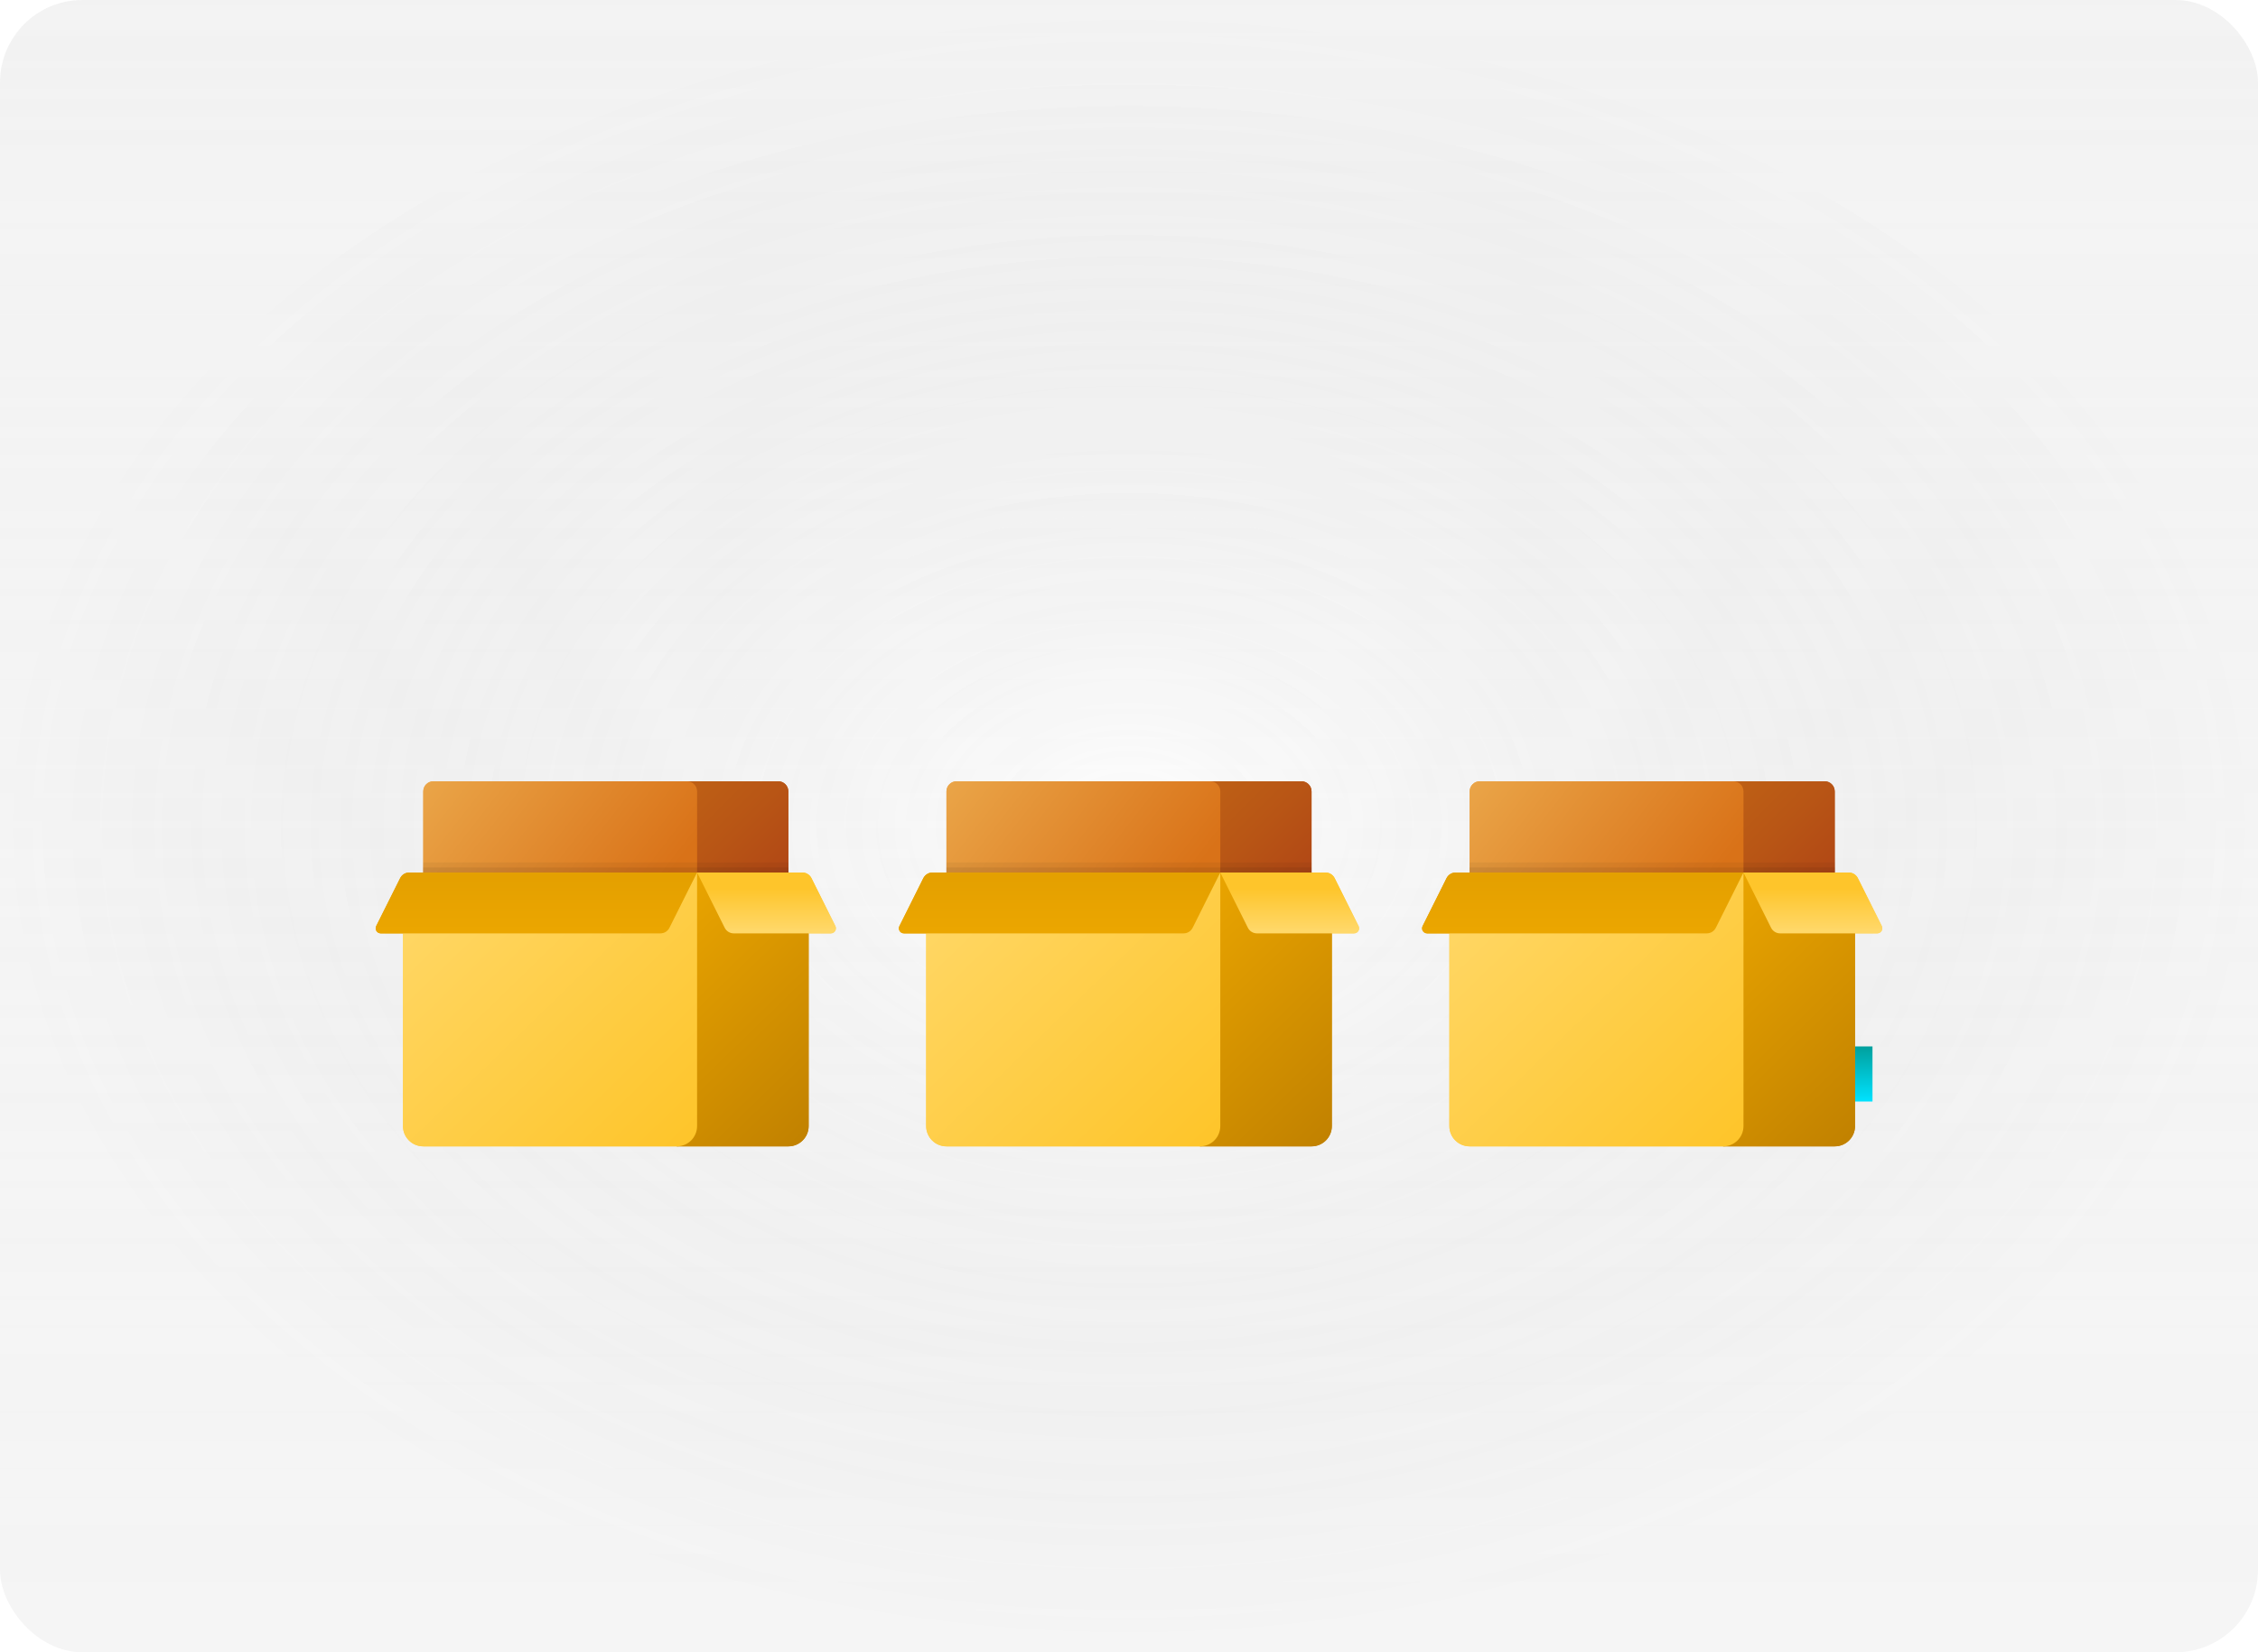 <svg width="82" height="60" viewBox="0 0 82 60" fill="none" xmlns="http://www.w3.org/2000/svg">
<g filter="url(#filter0_b_3_3459)">
<g clip-path="url(#clip0_3_3459)">
<rect width="82" height="60" rx="3" fill="url(#paint0_linear_3_3459)"/>
<rect width="82" height="60" rx="3" fill="url(#paint1_radial_3_3459)" fill-opacity="0.2"/>
<rect width="82" height="60" rx="3" fill="white" fill-opacity="0.2"/>
<path fill-rule="evenodd" clip-rule="evenodd" d="M28 38V40H16V38H28ZM48 38V40H35V38H48ZM68 38V40H53V38H68Z" fill="url(#paint2_linear_3_3459)"/>
<g filter="url(#filter1_ii_3_3459)">
<path d="M28.629 24.422H18.685V20.371H28.261C28.464 20.371 28.629 20.536 28.629 20.739V24.422Z" fill="url(#paint3_linear_3_3459)"/>
<path d="M24.946 24.422H15.739C15.536 24.422 15.371 24.257 15.371 24.054V20.739C15.371 20.536 15.536 20.371 15.739 20.371H24.946C25.15 20.371 25.315 20.536 25.315 20.739V24.054C25.315 24.257 25.15 24.422 24.946 24.422Z" fill="url(#paint4_linear_3_3459)"/>
<path opacity="0.05" d="M28.629 23.317H15.371V24.054C15.371 24.257 15.536 24.422 15.739 24.422H18.685H24.946H28.629V23.317Z" fill="black"/>
<path opacity="0.07" d="M28.629 23.501H15.371V24.054C15.371 24.257 15.536 24.422 15.739 24.422H18.685H24.946H28.629V23.501Z" fill="black"/>
<path d="M28.629 33.629H24.578V23.685H28.998C29.201 23.685 29.366 23.85 29.366 24.054V32.893C29.366 33.3 29.036 33.629 28.629 33.629Z" fill="url(#paint5_linear_3_3459)"/>
<path d="M24.578 33.629H15.371C14.964 33.629 14.634 33.3 14.634 32.893V24.054C14.634 23.85 14.799 23.685 15.002 23.685H25.315V32.893C25.315 33.3 24.985 33.629 24.578 33.629Z" fill="url(#paint6_linear_3_3459)"/>
<path d="M25.315 23.685H14.862C14.722 23.685 14.595 23.764 14.532 23.889L13.662 25.629C13.601 25.751 13.69 25.895 13.827 25.895H23.982C24.122 25.895 24.249 25.816 24.311 25.692L25.315 23.685Z" fill="url(#paint7_linear_3_3459)"/>
<path d="M25.315 23.685H29.138C29.278 23.685 29.405 23.764 29.468 23.889L30.337 25.629C30.399 25.751 30.31 25.895 30.173 25.895H26.647C26.508 25.895 26.38 25.816 26.318 25.692L25.315 23.685Z" fill="url(#paint8_linear_3_3459)"/>
</g>
<g filter="url(#filter2_ii_3_3459)">
<path d="M28.629 24.422H18.685V20.371H28.261C28.464 20.371 28.629 20.536 28.629 20.739V24.422Z" fill="url(#paint9_linear_3_3459)"/>
<path d="M24.946 24.422H15.739C15.536 24.422 15.371 24.257 15.371 24.054V20.739C15.371 20.536 15.536 20.371 15.739 20.371H24.946C25.15 20.371 25.315 20.536 25.315 20.739V24.054C25.315 24.257 25.15 24.422 24.946 24.422Z" fill="url(#paint10_linear_3_3459)"/>
<path opacity="0.05" d="M28.629 23.317H15.371V24.054C15.371 24.257 15.536 24.422 15.739 24.422H18.685H24.946H28.629V23.317Z" fill="black"/>
<path opacity="0.07" d="M28.629 23.501H15.371V24.054C15.371 24.257 15.536 24.422 15.739 24.422H18.685H24.946H28.629V23.501Z" fill="black"/>
<path d="M28.629 33.629H24.578V23.685H28.998C29.201 23.685 29.366 23.85 29.366 24.054V32.893C29.366 33.3 29.036 33.629 28.629 33.629Z" fill="url(#paint11_linear_3_3459)"/>
<path d="M24.578 33.629H15.371C14.964 33.629 14.634 33.3 14.634 32.893V24.054C14.634 23.85 14.799 23.685 15.002 23.685H25.315V32.893C25.315 33.3 24.985 33.629 24.578 33.629Z" fill="url(#paint12_linear_3_3459)"/>
<path d="M25.315 23.685H14.862C14.722 23.685 14.595 23.764 14.532 23.889L13.662 25.629C13.601 25.751 13.69 25.895 13.827 25.895H23.982C24.122 25.895 24.249 25.816 24.311 25.692L25.315 23.685Z" fill="url(#paint13_linear_3_3459)"/>
<path d="M25.315 23.685H29.138C29.278 23.685 29.405 23.764 29.468 23.889L30.337 25.629C30.399 25.751 30.31 25.895 30.173 25.895H26.647C26.508 25.895 26.38 25.816 26.318 25.692L25.315 23.685Z" fill="url(#paint14_linear_3_3459)"/>
</g>
<g filter="url(#filter3_ii_3_3459)">
<path d="M47.629 24.422H37.685V20.371H47.261C47.464 20.371 47.629 20.536 47.629 20.739V24.422Z" fill="url(#paint15_linear_3_3459)"/>
<path d="M43.946 24.422H34.739C34.536 24.422 34.371 24.257 34.371 24.054V20.739C34.371 20.536 34.536 20.371 34.739 20.371H43.946C44.15 20.371 44.315 20.536 44.315 20.739V24.054C44.315 24.257 44.15 24.422 43.946 24.422Z" fill="url(#paint16_linear_3_3459)"/>
<path opacity="0.05" d="M47.629 23.317H34.371V24.054C34.371 24.257 34.536 24.422 34.739 24.422H37.685H43.946H47.629V23.317Z" fill="black"/>
<path opacity="0.07" d="M47.629 23.501H34.371V24.054C34.371 24.257 34.536 24.422 34.739 24.422H37.685H43.946H47.629V23.501Z" fill="black"/>
<path d="M47.629 33.629H43.578V23.685H47.998C48.201 23.685 48.366 23.85 48.366 24.054V32.893C48.366 33.3 48.036 33.629 47.629 33.629Z" fill="url(#paint17_linear_3_3459)"/>
<path d="M43.578 33.629H34.371C33.964 33.629 33.634 33.3 33.634 32.893V24.054C33.634 23.85 33.799 23.685 34.002 23.685H44.315V32.893C44.315 33.3 43.985 33.629 43.578 33.629Z" fill="url(#paint18_linear_3_3459)"/>
<path d="M44.315 23.685H33.862C33.722 23.685 33.595 23.764 33.532 23.889L32.663 25.629C32.601 25.751 32.69 25.895 32.827 25.895H42.982C43.122 25.895 43.249 25.816 43.311 25.692L44.315 23.685Z" fill="url(#paint19_linear_3_3459)"/>
<path d="M44.315 23.685H48.138C48.278 23.685 48.405 23.764 48.468 23.889L49.337 25.629C49.399 25.751 49.31 25.895 49.173 25.895H45.647C45.508 25.895 45.38 25.816 45.318 25.692L44.315 23.685Z" fill="url(#paint20_linear_3_3459)"/>
</g>
<g filter="url(#filter4_ii_3_3459)">
<path d="M47.629 24.422H37.685V20.371H47.261C47.464 20.371 47.629 20.536 47.629 20.739V24.422Z" fill="url(#paint21_linear_3_3459)"/>
<path d="M43.946 24.422H34.739C34.536 24.422 34.371 24.257 34.371 24.054V20.739C34.371 20.536 34.536 20.371 34.739 20.371H43.946C44.15 20.371 44.315 20.536 44.315 20.739V24.054C44.315 24.257 44.15 24.422 43.946 24.422Z" fill="url(#paint22_linear_3_3459)"/>
<path opacity="0.05" d="M47.629 23.317H34.371V24.054C34.371 24.257 34.536 24.422 34.739 24.422H37.685H43.946H47.629V23.317Z" fill="black"/>
<path opacity="0.07" d="M47.629 23.501H34.371V24.054C34.371 24.257 34.536 24.422 34.739 24.422H37.685H43.946H47.629V23.501Z" fill="black"/>
<path d="M47.629 33.629H43.578V23.685H47.998C48.201 23.685 48.366 23.85 48.366 24.054V32.893C48.366 33.3 48.036 33.629 47.629 33.629Z" fill="url(#paint23_linear_3_3459)"/>
<path d="M43.578 33.629H34.371C33.964 33.629 33.634 33.3 33.634 32.893V24.054C33.634 23.85 33.799 23.685 34.002 23.685H44.315V32.893C44.315 33.3 43.985 33.629 43.578 33.629Z" fill="url(#paint24_linear_3_3459)"/>
<path d="M44.315 23.685H33.862C33.722 23.685 33.595 23.764 33.532 23.889L32.663 25.629C32.601 25.751 32.69 25.895 32.827 25.895H42.982C43.122 25.895 43.249 25.816 43.311 25.692L44.315 23.685Z" fill="url(#paint25_linear_3_3459)"/>
<path d="M44.315 23.685H48.138C48.278 23.685 48.405 23.764 48.468 23.889L49.337 25.629C49.399 25.751 49.31 25.895 49.173 25.895H45.647C45.508 25.895 45.38 25.816 45.318 25.692L44.315 23.685Z" fill="url(#paint26_linear_3_3459)"/>
</g>
<g filter="url(#filter5_ii_3_3459)">
<path d="M66.629 24.422H56.685V20.371H66.261C66.464 20.371 66.629 20.536 66.629 20.739V24.422Z" fill="url(#paint27_linear_3_3459)"/>
<path d="M62.946 24.422H53.739C53.536 24.422 53.371 24.257 53.371 24.054V20.739C53.371 20.536 53.536 20.371 53.739 20.371H62.946C63.15 20.371 63.315 20.536 63.315 20.739V24.054C63.315 24.257 63.15 24.422 62.946 24.422Z" fill="url(#paint28_linear_3_3459)"/>
<path opacity="0.05" d="M66.629 23.317H53.371V24.054C53.371 24.257 53.536 24.422 53.739 24.422H56.685H62.946H66.629V23.317Z" fill="black"/>
<path opacity="0.07" d="M66.629 23.501H53.371V24.054C53.371 24.257 53.536 24.422 53.739 24.422H56.685H62.946H66.629V23.501Z" fill="black"/>
<path d="M66.629 33.629H62.578V23.685H66.998C67.201 23.685 67.366 23.85 67.366 24.054V32.893C67.366 33.3 67.036 33.629 66.629 33.629Z" fill="url(#paint29_linear_3_3459)"/>
<path d="M62.578 33.629H53.371C52.964 33.629 52.634 33.3 52.634 32.893V24.054C52.634 23.85 52.799 23.685 53.002 23.685H63.315V32.893C63.315 33.3 62.985 33.629 62.578 33.629Z" fill="url(#paint30_linear_3_3459)"/>
<path d="M63.315 23.685H52.862C52.722 23.685 52.595 23.764 52.532 23.889L51.663 25.629C51.601 25.751 51.69 25.895 51.827 25.895H61.982C62.122 25.895 62.249 25.816 62.311 25.692L63.315 23.685Z" fill="url(#paint31_linear_3_3459)"/>
<path d="M63.315 23.685H67.138C67.278 23.685 67.405 23.764 67.468 23.889L68.338 25.629C68.399 25.751 68.31 25.895 68.173 25.895H64.647C64.507 25.895 64.38 25.816 64.318 25.692L63.315 23.685Z" fill="url(#paint32_linear_3_3459)"/>
</g>
<g filter="url(#filter6_ii_3_3459)">
<path d="M66.629 24.422H56.685V20.371H66.261C66.464 20.371 66.629 20.536 66.629 20.739V24.422Z" fill="url(#paint33_linear_3_3459)"/>
<path d="M62.946 24.422H53.739C53.536 24.422 53.371 24.257 53.371 24.054V20.739C53.371 20.536 53.536 20.371 53.739 20.371H62.946C63.15 20.371 63.315 20.536 63.315 20.739V24.054C63.315 24.257 63.15 24.422 62.946 24.422Z" fill="url(#paint34_linear_3_3459)"/>
<path opacity="0.05" d="M66.629 23.317H53.371V24.054C53.371 24.257 53.536 24.422 53.739 24.422H56.685H62.946H66.629V23.317Z" fill="black"/>
<path opacity="0.07" d="M66.629 23.501H53.371V24.054C53.371 24.257 53.536 24.422 53.739 24.422H56.685H62.946H66.629V23.501Z" fill="black"/>
<path d="M66.629 33.629H62.578V23.685H66.998C67.201 23.685 67.366 23.85 67.366 24.054V32.893C67.366 33.3 67.036 33.629 66.629 33.629Z" fill="url(#paint35_linear_3_3459)"/>
<path d="M62.578 33.629H53.371C52.964 33.629 52.634 33.3 52.634 32.893V24.054C52.634 23.85 52.799 23.685 53.002 23.685H63.315V32.893C63.315 33.3 62.985 33.629 62.578 33.629Z" fill="url(#paint36_linear_3_3459)"/>
<path d="M63.315 23.685H52.862C52.722 23.685 52.595 23.764 52.532 23.889L51.663 25.629C51.601 25.751 51.69 25.895 51.827 25.895H61.982C62.122 25.895 62.249 25.816 62.311 25.692L63.315 23.685Z" fill="url(#paint37_linear_3_3459)"/>
<path d="M63.315 23.685H67.138C67.278 23.685 67.405 23.764 67.468 23.889L68.338 25.629C68.399 25.751 68.31 25.895 68.173 25.895H64.647C64.507 25.895 64.38 25.816 64.318 25.692L63.315 23.685Z" fill="url(#paint38_linear_3_3459)"/>
</g>
</g>
</g>
<defs>
<filter id="filter0_b_3_3459" x="-4" y="-4" width="90" height="68" filterUnits="userSpaceOnUse" color-interpolation-filters="sRGB">
<feFlood flood-opacity="0" result="BackgroundImageFix"/>
<feGaussianBlur in="BackgroundImageFix" stdDeviation="2"/>
<feComposite in2="SourceAlpha" operator="in" result="effect1_backgroundBlur_3_3459"/>
<feBlend mode="normal" in="SourceGraphic" in2="effect1_backgroundBlur_3_3459" result="shape"/>
</filter>
<filter id="filter1_ii_3_3459" x="13.643" y="20.371" width="16.714" height="17.259" filterUnits="userSpaceOnUse" color-interpolation-filters="sRGB">
<feFlood flood-opacity="0" result="BackgroundImageFix"/>
<feBlend mode="normal" in="SourceGraphic" in2="BackgroundImageFix" result="shape"/>
<feColorMatrix in="SourceAlpha" type="matrix" values="0 0 0 0 0 0 0 0 0 0 0 0 0 0 0 0 0 0 127 0" result="hardAlpha"/>
<feOffset dy="4"/>
<feGaussianBlur stdDeviation="2"/>
<feComposite in2="hardAlpha" operator="arithmetic" k2="-1" k3="1"/>
<feColorMatrix type="matrix" values="0 0 0 0 0.992 0 0 0 0 0.992 0 0 0 0 0.992 0 0 0 0.25 0"/>
<feBlend mode="normal" in2="shape" result="effect1_innerShadow_3_3459"/>
<feColorMatrix in="SourceAlpha" type="matrix" values="0 0 0 0 0 0 0 0 0 0 0 0 0 0 0 0 0 0 127 0" result="hardAlpha"/>
<feOffset dy="4"/>
<feGaussianBlur stdDeviation="2"/>
<feComposite in2="hardAlpha" operator="arithmetic" k2="-1" k3="1"/>
<feColorMatrix type="matrix" values="0 0 0 0 0 0 0 0 0 0 0 0 0 0 0 0 0 0 0.25 0"/>
<feBlend mode="normal" in2="effect1_innerShadow_3_3459" result="effect2_innerShadow_3_3459"/>
</filter>
<filter id="filter2_ii_3_3459" x="13.643" y="20.371" width="16.714" height="17.259" filterUnits="userSpaceOnUse" color-interpolation-filters="sRGB">
<feFlood flood-opacity="0" result="BackgroundImageFix"/>
<feBlend mode="normal" in="SourceGraphic" in2="BackgroundImageFix" result="shape"/>
<feColorMatrix in="SourceAlpha" type="matrix" values="0 0 0 0 0 0 0 0 0 0 0 0 0 0 0 0 0 0 127 0" result="hardAlpha"/>
<feOffset dy="4"/>
<feGaussianBlur stdDeviation="2"/>
<feComposite in2="hardAlpha" operator="arithmetic" k2="-1" k3="1"/>
<feColorMatrix type="matrix" values="0 0 0 0 0.992 0 0 0 0 0.992 0 0 0 0 0.992 0 0 0 0.25 0"/>
<feBlend mode="normal" in2="shape" result="effect1_innerShadow_3_3459"/>
<feColorMatrix in="SourceAlpha" type="matrix" values="0 0 0 0 0 0 0 0 0 0 0 0 0 0 0 0 0 0 127 0" result="hardAlpha"/>
<feOffset dy="4"/>
<feGaussianBlur stdDeviation="2"/>
<feComposite in2="hardAlpha" operator="arithmetic" k2="-1" k3="1"/>
<feColorMatrix type="matrix" values="0 0 0 0 0 0 0 0 0 0 0 0 0 0 0 0 0 0 0.25 0"/>
<feBlend mode="normal" in2="effect1_innerShadow_3_3459" result="effect2_innerShadow_3_3459"/>
</filter>
<filter id="filter3_ii_3_3459" x="32.643" y="20.371" width="16.714" height="17.259" filterUnits="userSpaceOnUse" color-interpolation-filters="sRGB">
<feFlood flood-opacity="0" result="BackgroundImageFix"/>
<feBlend mode="normal" in="SourceGraphic" in2="BackgroundImageFix" result="shape"/>
<feColorMatrix in="SourceAlpha" type="matrix" values="0 0 0 0 0 0 0 0 0 0 0 0 0 0 0 0 0 0 127 0" result="hardAlpha"/>
<feOffset dy="4"/>
<feGaussianBlur stdDeviation="2"/>
<feComposite in2="hardAlpha" operator="arithmetic" k2="-1" k3="1"/>
<feColorMatrix type="matrix" values="0 0 0 0 0.992 0 0 0 0 0.992 0 0 0 0 0.992 0 0 0 0.25 0"/>
<feBlend mode="normal" in2="shape" result="effect1_innerShadow_3_3459"/>
<feColorMatrix in="SourceAlpha" type="matrix" values="0 0 0 0 0 0 0 0 0 0 0 0 0 0 0 0 0 0 127 0" result="hardAlpha"/>
<feOffset dy="4"/>
<feGaussianBlur stdDeviation="2"/>
<feComposite in2="hardAlpha" operator="arithmetic" k2="-1" k3="1"/>
<feColorMatrix type="matrix" values="0 0 0 0 0 0 0 0 0 0 0 0 0 0 0 0 0 0 0.25 0"/>
<feBlend mode="normal" in2="effect1_innerShadow_3_3459" result="effect2_innerShadow_3_3459"/>
</filter>
<filter id="filter4_ii_3_3459" x="32.643" y="20.371" width="16.714" height="17.259" filterUnits="userSpaceOnUse" color-interpolation-filters="sRGB">
<feFlood flood-opacity="0" result="BackgroundImageFix"/>
<feBlend mode="normal" in="SourceGraphic" in2="BackgroundImageFix" result="shape"/>
<feColorMatrix in="SourceAlpha" type="matrix" values="0 0 0 0 0 0 0 0 0 0 0 0 0 0 0 0 0 0 127 0" result="hardAlpha"/>
<feOffset dy="4"/>
<feGaussianBlur stdDeviation="2"/>
<feComposite in2="hardAlpha" operator="arithmetic" k2="-1" k3="1"/>
<feColorMatrix type="matrix" values="0 0 0 0 0.992 0 0 0 0 0.992 0 0 0 0 0.992 0 0 0 0.25 0"/>
<feBlend mode="normal" in2="shape" result="effect1_innerShadow_3_3459"/>
<feColorMatrix in="SourceAlpha" type="matrix" values="0 0 0 0 0 0 0 0 0 0 0 0 0 0 0 0 0 0 127 0" result="hardAlpha"/>
<feOffset dy="4"/>
<feGaussianBlur stdDeviation="2"/>
<feComposite in2="hardAlpha" operator="arithmetic" k2="-1" k3="1"/>
<feColorMatrix type="matrix" values="0 0 0 0 0 0 0 0 0 0 0 0 0 0 0 0 0 0 0.25 0"/>
<feBlend mode="normal" in2="effect1_innerShadow_3_3459" result="effect2_innerShadow_3_3459"/>
</filter>
<filter id="filter5_ii_3_3459" x="51.643" y="20.371" width="16.714" height="17.259" filterUnits="userSpaceOnUse" color-interpolation-filters="sRGB">
<feFlood flood-opacity="0" result="BackgroundImageFix"/>
<feBlend mode="normal" in="SourceGraphic" in2="BackgroundImageFix" result="shape"/>
<feColorMatrix in="SourceAlpha" type="matrix" values="0 0 0 0 0 0 0 0 0 0 0 0 0 0 0 0 0 0 127 0" result="hardAlpha"/>
<feOffset dy="4"/>
<feGaussianBlur stdDeviation="2"/>
<feComposite in2="hardAlpha" operator="arithmetic" k2="-1" k3="1"/>
<feColorMatrix type="matrix" values="0 0 0 0 0.992 0 0 0 0 0.992 0 0 0 0 0.992 0 0 0 0.25 0"/>
<feBlend mode="normal" in2="shape" result="effect1_innerShadow_3_3459"/>
<feColorMatrix in="SourceAlpha" type="matrix" values="0 0 0 0 0 0 0 0 0 0 0 0 0 0 0 0 0 0 127 0" result="hardAlpha"/>
<feOffset dy="4"/>
<feGaussianBlur stdDeviation="2"/>
<feComposite in2="hardAlpha" operator="arithmetic" k2="-1" k3="1"/>
<feColorMatrix type="matrix" values="0 0 0 0 0 0 0 0 0 0 0 0 0 0 0 0 0 0 0.25 0"/>
<feBlend mode="normal" in2="effect1_innerShadow_3_3459" result="effect2_innerShadow_3_3459"/>
</filter>
<filter id="filter6_ii_3_3459" x="51.643" y="20.371" width="16.714" height="17.259" filterUnits="userSpaceOnUse" color-interpolation-filters="sRGB">
<feFlood flood-opacity="0" result="BackgroundImageFix"/>
<feBlend mode="normal" in="SourceGraphic" in2="BackgroundImageFix" result="shape"/>
<feColorMatrix in="SourceAlpha" type="matrix" values="0 0 0 0 0 0 0 0 0 0 0 0 0 0 0 0 0 0 127 0" result="hardAlpha"/>
<feOffset dy="4"/>
<feGaussianBlur stdDeviation="2"/>
<feComposite in2="hardAlpha" operator="arithmetic" k2="-1" k3="1"/>
<feColorMatrix type="matrix" values="0 0 0 0 0.992 0 0 0 0 0.992 0 0 0 0 0.992 0 0 0 0.25 0"/>
<feBlend mode="normal" in2="shape" result="effect1_innerShadow_3_3459"/>
<feColorMatrix in="SourceAlpha" type="matrix" values="0 0 0 0 0 0 0 0 0 0 0 0 0 0 0 0 0 0 127 0" result="hardAlpha"/>
<feOffset dy="4"/>
<feGaussianBlur stdDeviation="2"/>
<feComposite in2="hardAlpha" operator="arithmetic" k2="-1" k3="1"/>
<feColorMatrix type="matrix" values="0 0 0 0 0 0 0 0 0 0 0 0 0 0 0 0 0 0 0.25 0"/>
<feBlend mode="normal" in2="effect1_innerShadow_3_3459" result="effect2_innerShadow_3_3459"/>
</filter>
<linearGradient id="paint0_linear_3_3459" x1="41" y1="0" x2="41" y2="60" gradientUnits="userSpaceOnUse">
<stop stop-color="#F2F2F2" stop-opacity="0.23"/>
<stop offset="1" stop-color="white" stop-opacity="0"/>
</linearGradient>
<radialGradient id="paint1_radial_3_3459" cx="0" cy="0" r="1" gradientUnits="userSpaceOnUse" gradientTransform="translate(41 30) rotate(90) scale(30 41)">
<stop stop-color="#F2F2F2"/>
<stop offset="1" stop-opacity="0.25"/>
</radialGradient>
<linearGradient id="paint2_linear_3_3459" x1="42" y1="38" x2="42" y2="40" gradientUnits="userSpaceOnUse">
<stop stop-color="#00A09D"/>
<stop offset="1" stop-color="#00E2FF"/>
</linearGradient>
<linearGradient id="paint3_linear_3_3459" x1="22.192" y1="21.044" x2="27.772" y2="26.607" gradientUnits="userSpaceOnUse">
<stop stop-color="#C26715"/>
<stop offset="0.508" stop-color="#B85515"/>
<stop offset="1" stop-color="#AD3F16"/>
</linearGradient>
<linearGradient id="paint4_linear_3_3459" x1="15.847" y1="18.89" x2="23.463" y2="24.83" gradientUnits="userSpaceOnUse">
<stop stop-color="#EBA84B"/>
<stop offset="1" stop-color="#D97218"/>
</linearGradient>
<linearGradient id="paint5_linear_3_3459" x1="23.302" y1="24.988" x2="30.268" y2="32.161" gradientUnits="userSpaceOnUse">
<stop stop-color="#EBA600"/>
<stop offset="1" stop-color="#C28200"/>
</linearGradient>
<linearGradient id="paint6_linear_3_3459" x1="15.156" y1="23.477" x2="24.832" y2="33.44" gradientUnits="userSpaceOnUse">
<stop stop-color="#FFD869"/>
<stop offset="1" stop-color="#FEC52B"/>
</linearGradient>
<linearGradient id="paint7_linear_3_3459" x1="19.479" y1="25.799" x2="19.479" y2="14.12" gradientUnits="userSpaceOnUse">
<stop stop-color="#EBA600"/>
<stop offset="1" stop-color="#C28200"/>
</linearGradient>
<linearGradient id="paint8_linear_3_3459" x1="27.836" y1="25.795" x2="27.836" y2="24.264" gradientUnits="userSpaceOnUse">
<stop stop-color="#FFD869"/>
<stop offset="1" stop-color="#FEC52B"/>
</linearGradient>
<linearGradient id="paint9_linear_3_3459" x1="22.192" y1="21.044" x2="27.772" y2="26.607" gradientUnits="userSpaceOnUse">
<stop stop-color="#C26715"/>
<stop offset="0.508" stop-color="#B85515"/>
<stop offset="1" stop-color="#AD3F16"/>
</linearGradient>
<linearGradient id="paint10_linear_3_3459" x1="15.847" y1="18.89" x2="23.463" y2="24.83" gradientUnits="userSpaceOnUse">
<stop stop-color="#EBA84B"/>
<stop offset="1" stop-color="#D97218"/>
</linearGradient>
<linearGradient id="paint11_linear_3_3459" x1="23.302" y1="24.988" x2="30.268" y2="32.161" gradientUnits="userSpaceOnUse">
<stop stop-color="#EBA600"/>
<stop offset="1" stop-color="#C28200"/>
</linearGradient>
<linearGradient id="paint12_linear_3_3459" x1="15.156" y1="23.477" x2="24.832" y2="33.44" gradientUnits="userSpaceOnUse">
<stop stop-color="#FFD869"/>
<stop offset="1" stop-color="#FEC52B"/>
</linearGradient>
<linearGradient id="paint13_linear_3_3459" x1="19.479" y1="25.799" x2="19.479" y2="14.12" gradientUnits="userSpaceOnUse">
<stop stop-color="#EBA600"/>
<stop offset="1" stop-color="#C28200"/>
</linearGradient>
<linearGradient id="paint14_linear_3_3459" x1="27.836" y1="25.795" x2="27.836" y2="24.264" gradientUnits="userSpaceOnUse">
<stop stop-color="#FFD869"/>
<stop offset="1" stop-color="#FEC52B"/>
</linearGradient>
<linearGradient id="paint15_linear_3_3459" x1="41.193" y1="21.044" x2="46.772" y2="26.607" gradientUnits="userSpaceOnUse">
<stop stop-color="#C26715"/>
<stop offset="0.508" stop-color="#B85515"/>
<stop offset="1" stop-color="#AD3F16"/>
</linearGradient>
<linearGradient id="paint16_linear_3_3459" x1="34.846" y1="18.89" x2="42.463" y2="24.83" gradientUnits="userSpaceOnUse">
<stop stop-color="#EBA84B"/>
<stop offset="1" stop-color="#D97218"/>
</linearGradient>
<linearGradient id="paint17_linear_3_3459" x1="42.302" y1="24.988" x2="49.268" y2="32.161" gradientUnits="userSpaceOnUse">
<stop stop-color="#EBA600"/>
<stop offset="1" stop-color="#C28200"/>
</linearGradient>
<linearGradient id="paint18_linear_3_3459" x1="34.156" y1="23.477" x2="43.832" y2="33.44" gradientUnits="userSpaceOnUse">
<stop stop-color="#FFD869"/>
<stop offset="1" stop-color="#FEC52B"/>
</linearGradient>
<linearGradient id="paint19_linear_3_3459" x1="38.479" y1="25.799" x2="38.479" y2="14.12" gradientUnits="userSpaceOnUse">
<stop stop-color="#EBA600"/>
<stop offset="1" stop-color="#C28200"/>
</linearGradient>
<linearGradient id="paint20_linear_3_3459" x1="46.836" y1="25.795" x2="46.836" y2="24.264" gradientUnits="userSpaceOnUse">
<stop stop-color="#FFD869"/>
<stop offset="1" stop-color="#FEC52B"/>
</linearGradient>
<linearGradient id="paint21_linear_3_3459" x1="41.193" y1="21.044" x2="46.772" y2="26.607" gradientUnits="userSpaceOnUse">
<stop stop-color="#C26715"/>
<stop offset="0.508" stop-color="#B85515"/>
<stop offset="1" stop-color="#AD3F16"/>
</linearGradient>
<linearGradient id="paint22_linear_3_3459" x1="34.846" y1="18.89" x2="42.463" y2="24.83" gradientUnits="userSpaceOnUse">
<stop stop-color="#EBA84B"/>
<stop offset="1" stop-color="#D97218"/>
</linearGradient>
<linearGradient id="paint23_linear_3_3459" x1="42.302" y1="24.988" x2="49.268" y2="32.161" gradientUnits="userSpaceOnUse">
<stop stop-color="#EBA600"/>
<stop offset="1" stop-color="#C28200"/>
</linearGradient>
<linearGradient id="paint24_linear_3_3459" x1="34.156" y1="23.477" x2="43.832" y2="33.44" gradientUnits="userSpaceOnUse">
<stop stop-color="#FFD869"/>
<stop offset="1" stop-color="#FEC52B"/>
</linearGradient>
<linearGradient id="paint25_linear_3_3459" x1="38.479" y1="25.799" x2="38.479" y2="14.12" gradientUnits="userSpaceOnUse">
<stop stop-color="#EBA600"/>
<stop offset="1" stop-color="#C28200"/>
</linearGradient>
<linearGradient id="paint26_linear_3_3459" x1="46.836" y1="25.795" x2="46.836" y2="24.264" gradientUnits="userSpaceOnUse">
<stop stop-color="#FFD869"/>
<stop offset="1" stop-color="#FEC52B"/>
</linearGradient>
<linearGradient id="paint27_linear_3_3459" x1="60.193" y1="21.044" x2="65.772" y2="26.607" gradientUnits="userSpaceOnUse">
<stop stop-color="#C26715"/>
<stop offset="0.508" stop-color="#B85515"/>
<stop offset="1" stop-color="#AD3F16"/>
</linearGradient>
<linearGradient id="paint28_linear_3_3459" x1="53.846" y1="18.89" x2="61.463" y2="24.83" gradientUnits="userSpaceOnUse">
<stop stop-color="#EBA84B"/>
<stop offset="1" stop-color="#D97218"/>
</linearGradient>
<linearGradient id="paint29_linear_3_3459" x1="61.302" y1="24.988" x2="68.268" y2="32.161" gradientUnits="userSpaceOnUse">
<stop stop-color="#EBA600"/>
<stop offset="1" stop-color="#C28200"/>
</linearGradient>
<linearGradient id="paint30_linear_3_3459" x1="53.156" y1="23.477" x2="62.832" y2="33.44" gradientUnits="userSpaceOnUse">
<stop stop-color="#FFD869"/>
<stop offset="1" stop-color="#FEC52B"/>
</linearGradient>
<linearGradient id="paint31_linear_3_3459" x1="57.479" y1="25.799" x2="57.479" y2="14.12" gradientUnits="userSpaceOnUse">
<stop stop-color="#EBA600"/>
<stop offset="1" stop-color="#C28200"/>
</linearGradient>
<linearGradient id="paint32_linear_3_3459" x1="65.836" y1="25.795" x2="65.836" y2="24.264" gradientUnits="userSpaceOnUse">
<stop stop-color="#FFD869"/>
<stop offset="1" stop-color="#FEC52B"/>
</linearGradient>
<linearGradient id="paint33_linear_3_3459" x1="60.193" y1="21.044" x2="65.772" y2="26.607" gradientUnits="userSpaceOnUse">
<stop stop-color="#C26715"/>
<stop offset="0.508" stop-color="#B85515"/>
<stop offset="1" stop-color="#AD3F16"/>
</linearGradient>
<linearGradient id="paint34_linear_3_3459" x1="53.846" y1="18.89" x2="61.463" y2="24.83" gradientUnits="userSpaceOnUse">
<stop stop-color="#EBA84B"/>
<stop offset="1" stop-color="#D97218"/>
</linearGradient>
<linearGradient id="paint35_linear_3_3459" x1="61.302" y1="24.988" x2="68.268" y2="32.161" gradientUnits="userSpaceOnUse">
<stop stop-color="#EBA600"/>
<stop offset="1" stop-color="#C28200"/>
</linearGradient>
<linearGradient id="paint36_linear_3_3459" x1="53.156" y1="23.477" x2="62.832" y2="33.44" gradientUnits="userSpaceOnUse">
<stop stop-color="#FFD869"/>
<stop offset="1" stop-color="#FEC52B"/>
</linearGradient>
<linearGradient id="paint37_linear_3_3459" x1="57.479" y1="25.799" x2="57.479" y2="14.12" gradientUnits="userSpaceOnUse">
<stop stop-color="#EBA600"/>
<stop offset="1" stop-color="#C28200"/>
</linearGradient>
<linearGradient id="paint38_linear_3_3459" x1="65.836" y1="25.795" x2="65.836" y2="24.264" gradientUnits="userSpaceOnUse">
<stop stop-color="#FFD869"/>
<stop offset="1" stop-color="#FEC52B"/>
</linearGradient>
<clipPath id="clip0_3_3459">
<rect width="82" height="60" rx="3" fill="white"/>
</clipPath>
</defs>
</svg>
